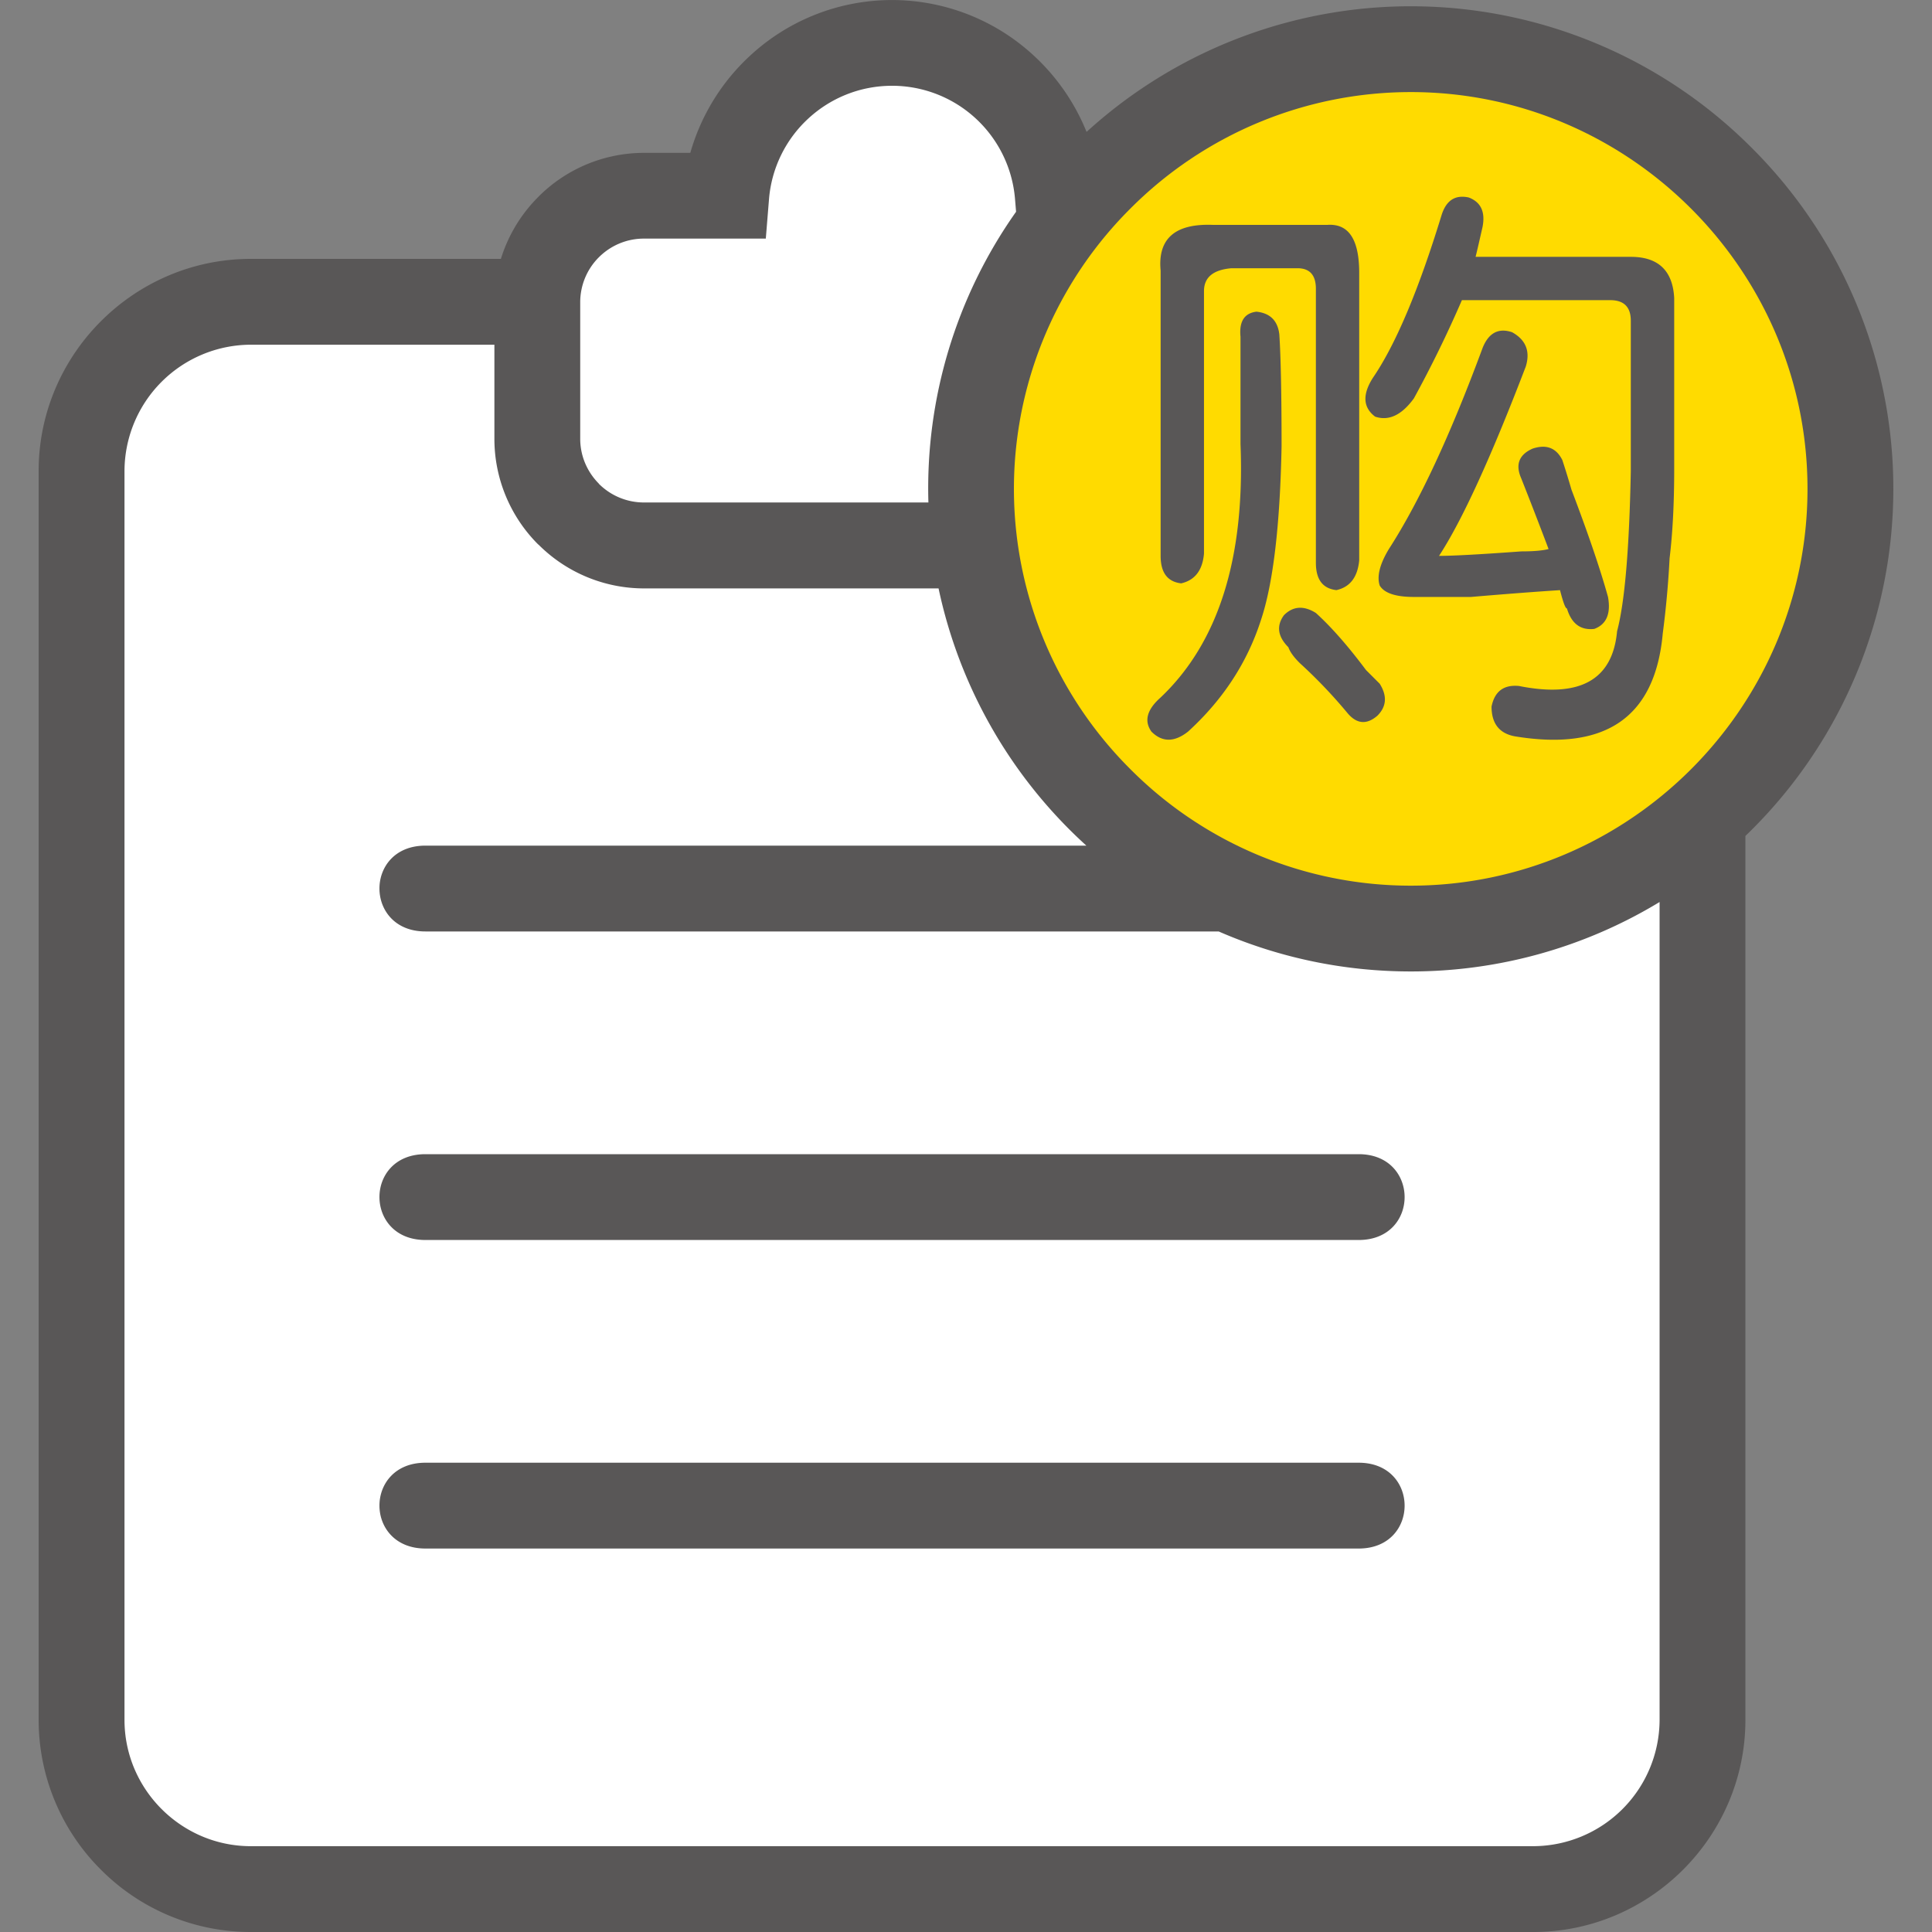 <?xml version="1.0" standalone="no"?><!DOCTYPE svg PUBLIC "-//W3C//DTD SVG 1.1//EN" "http://www.w3.org/Graphics/SVG/1.1/DTD/svg11.dtd"><svg class="icon" width="200px" height="200.00px" viewBox="0 0 1024 1024" version="1.1" xmlns="http://www.w3.org/2000/svg"><rect x="0" y="0" width="1024" height="1024" fill="#808080" stroke="none"/><path d="M341.279 81.019h24.596a111.575 111.575 0 0 1 31.826-51.63 110.633 110.633 0 0 1 150.159 0.02 112.067 112.067 0 0 1 28.037 40.509 255.058 255.058 0 0 1 352.584 8.479 255.058 255.058 0 0 1-3.379 364.667V911.565c0 61.829-50.586 112.435-112.435 112.435H132.915a112.026 112.026 0 0 1-79.421-33.014A112.087 112.087 0 0 1 20.48 911.565V249.631C20.48 187.802 71.086 137.216 132.915 137.216h132.567a79.544 79.544 0 0 1 19.886-32.911l-0.082 0.061a79.032 79.032 0 0 1 55.992-23.347z" fill="#595757" /><path d="M747.725 48.804a209.715 209.715 0 0 0-148.582 61.727 209.654 209.654 0 0 0 0 297.165 209.654 209.654 0 0 0 148.582 61.727c115.814 0 210.289-94.474 210.289-210.289 0-57.897-23.613-110.469-61.727-148.582s-90.644-61.747-148.562-61.747z" fill="#FFDB00" /><path d="M497.459 311.869h-156.18a79.053 79.053 0 0 1-55.91-23.265h-0.082a79.094 79.094 0 0 1-23.245-55.992V182.702H132.915a67.133 67.133 0 0 0-66.929 66.949v661.914c0 18.391 7.516 35.123 19.661 47.268 12.145 12.145 28.877 19.681 47.268 19.681h679.752a67.154 67.154 0 0 0 66.949-66.949V478.085a253.891 253.891 0 0 1-131.891 36.803c-36.147 0-70.574-7.578-101.806-21.197h-420.454c-32.42 0-32.502-45.486 0-45.486h350.331a255.59 255.59 0 0 1-78.336-136.335z" fill="#FFFFFF" /><path d="M538.542 112.23l-0.553-6.697a65.372 65.372 0 0 0-65.188-60.068c-17.08 0-32.686 6.574-44.339 17.326a65.27 65.27 0 0 0-20.869 42.721l-1.7 20.951h-64.594c-9.318 0-17.756 3.789-23.839 9.851l-0.082 0.082a33.669 33.669 0 0 0-9.851 23.839v72.315c0 9.257 3.809 17.715 9.933 23.839h-0.082c6.103 6.124 14.602 9.933 23.921 9.933h150.774a253.952 253.952 0 0 1 46.469-154.092z" fill="#FFFFFF" /><path d="M703.468 119.194c11.305-0.819 16.937 7.639 16.937 25.395v152.433c-0.84 8.868-4.854 14.152-12.083 15.749-7.27-0.819-10.875-5.632-10.875-14.5v-145.203c0-7.229-3.256-10.895-9.708-10.895h-35.103c-9.646 0.84-14.5 4.854-14.5 12.145v139.121c-0.778 8.888-4.854 14.09-12.083 15.749-7.27-0.84-10.895-5.673-10.895-14.561V143.401c-1.597-16.916 7.639-25.027 27.812-24.207h60.498z m-6.042 205.681c8.049 7.27 16.916 17.347 26.583 30.249l7.27 7.27c4.035 6.451 3.625 12.083-1.229 16.937-5.632 4.854-10.834 4.444-15.688-1.188a264.704 264.704 0 0 0-25.395-26.644c-3.256-3.195-5.263-6.042-6.103-8.458-5.632-5.632-6.451-11.305-2.376-16.937 4.792-4.854 10.486-5.263 16.937-1.229z m-19.354-147.599c0.778 12.083 1.188 31.846 1.188 59.249-0.819 41.984-4.444 72.643-10.895 91.996-7.229 22.548-20.132 42.332-38.707 59.269-7.229 5.673-13.681 5.673-19.354 0-4.035-5.632-2.437-11.674 4.854-18.125 30.659-29.061 44.749-73.81 42.332-134.328v-13.312-43.561c-0.778-8.049 2.007-12.493 8.479-13.271 7.25 0.778 11.264 4.792 12.104 12.083z m107.684-56.893c-1.659 7.27-2.847 12.534-3.666 15.749h82.289c14.5 0 22.2 7.27 22.979 21.791v90.747c0 17.756-0.778 33.444-2.437 47.186a506.88 506.88 0 0 1-3.625 39.916c-4.035 44.401-30.249 62.505-78.623 54.456-8.11-1.597-12.124-6.861-12.124-15.749 1.659-8.049 6.451-11.674 14.561-10.895 32.276 6.451 49.603-3.195 51.978-29.02 4.076-15.34 6.451-43.561 7.27-84.726V169.984c0-7.229-3.604-10.895-10.895-10.895h-78.623a628.838 628.838 0 0 1-25.436 52.04c-6.451 8.868-13.271 12.124-20.541 9.708-6.451-4.854-6.861-11.715-1.188-20.603 12.083-17.715 24.166-46.367 36.291-85.914 2.437-8.049 7.229-11.244 14.5-9.646 6.451 2.437 8.888 7.66 7.291 15.708z m22.958 73.83c-18.534 48.415-33.874 81.879-45.998 100.413 7.291 0 21.791-0.778 43.561-2.376 6.451 0 11.305-0.41 14.5-1.249a2503.27 2503.27 0 0 0-14.5-37.478c-3.195-7.27-1.188-12.534 6.042-15.749 7.27-2.417 12.493-0.41 15.749 6.042 1.597 4.854 3.195 10.056 4.854 15.749 8.888 23.388 15.34 42.332 19.354 56.832 1.597 8.888-0.84 14.561-7.27 16.937-7.291 0.819-12.083-2.785-14.5-10.834-0.819 0-2.007-3.256-3.666-9.708-12.902 0.819-28.59 2.028-47.186 3.604h-30.249c-9.646 0-15.688-2.007-18.125-6.042-1.597-4.854 0-11.305 4.854-19.354 16.118-24.986 32.625-60.498 49.623-106.455 3.195-8.11 8.458-10.895 15.688-8.458 7.27 4.035 9.708 10.076 7.27 18.125zM225.464 611.738h494.674c32.42 0 32.481 45.486 0 45.486H225.464c-32.42 0-32.502-45.486 0-45.486zM225.464 775.27h494.674c32.42 0 32.481 45.486 0 45.486H225.464c-32.42-0.02-32.502-45.486 0-45.486z" fill="#595757" /></svg>